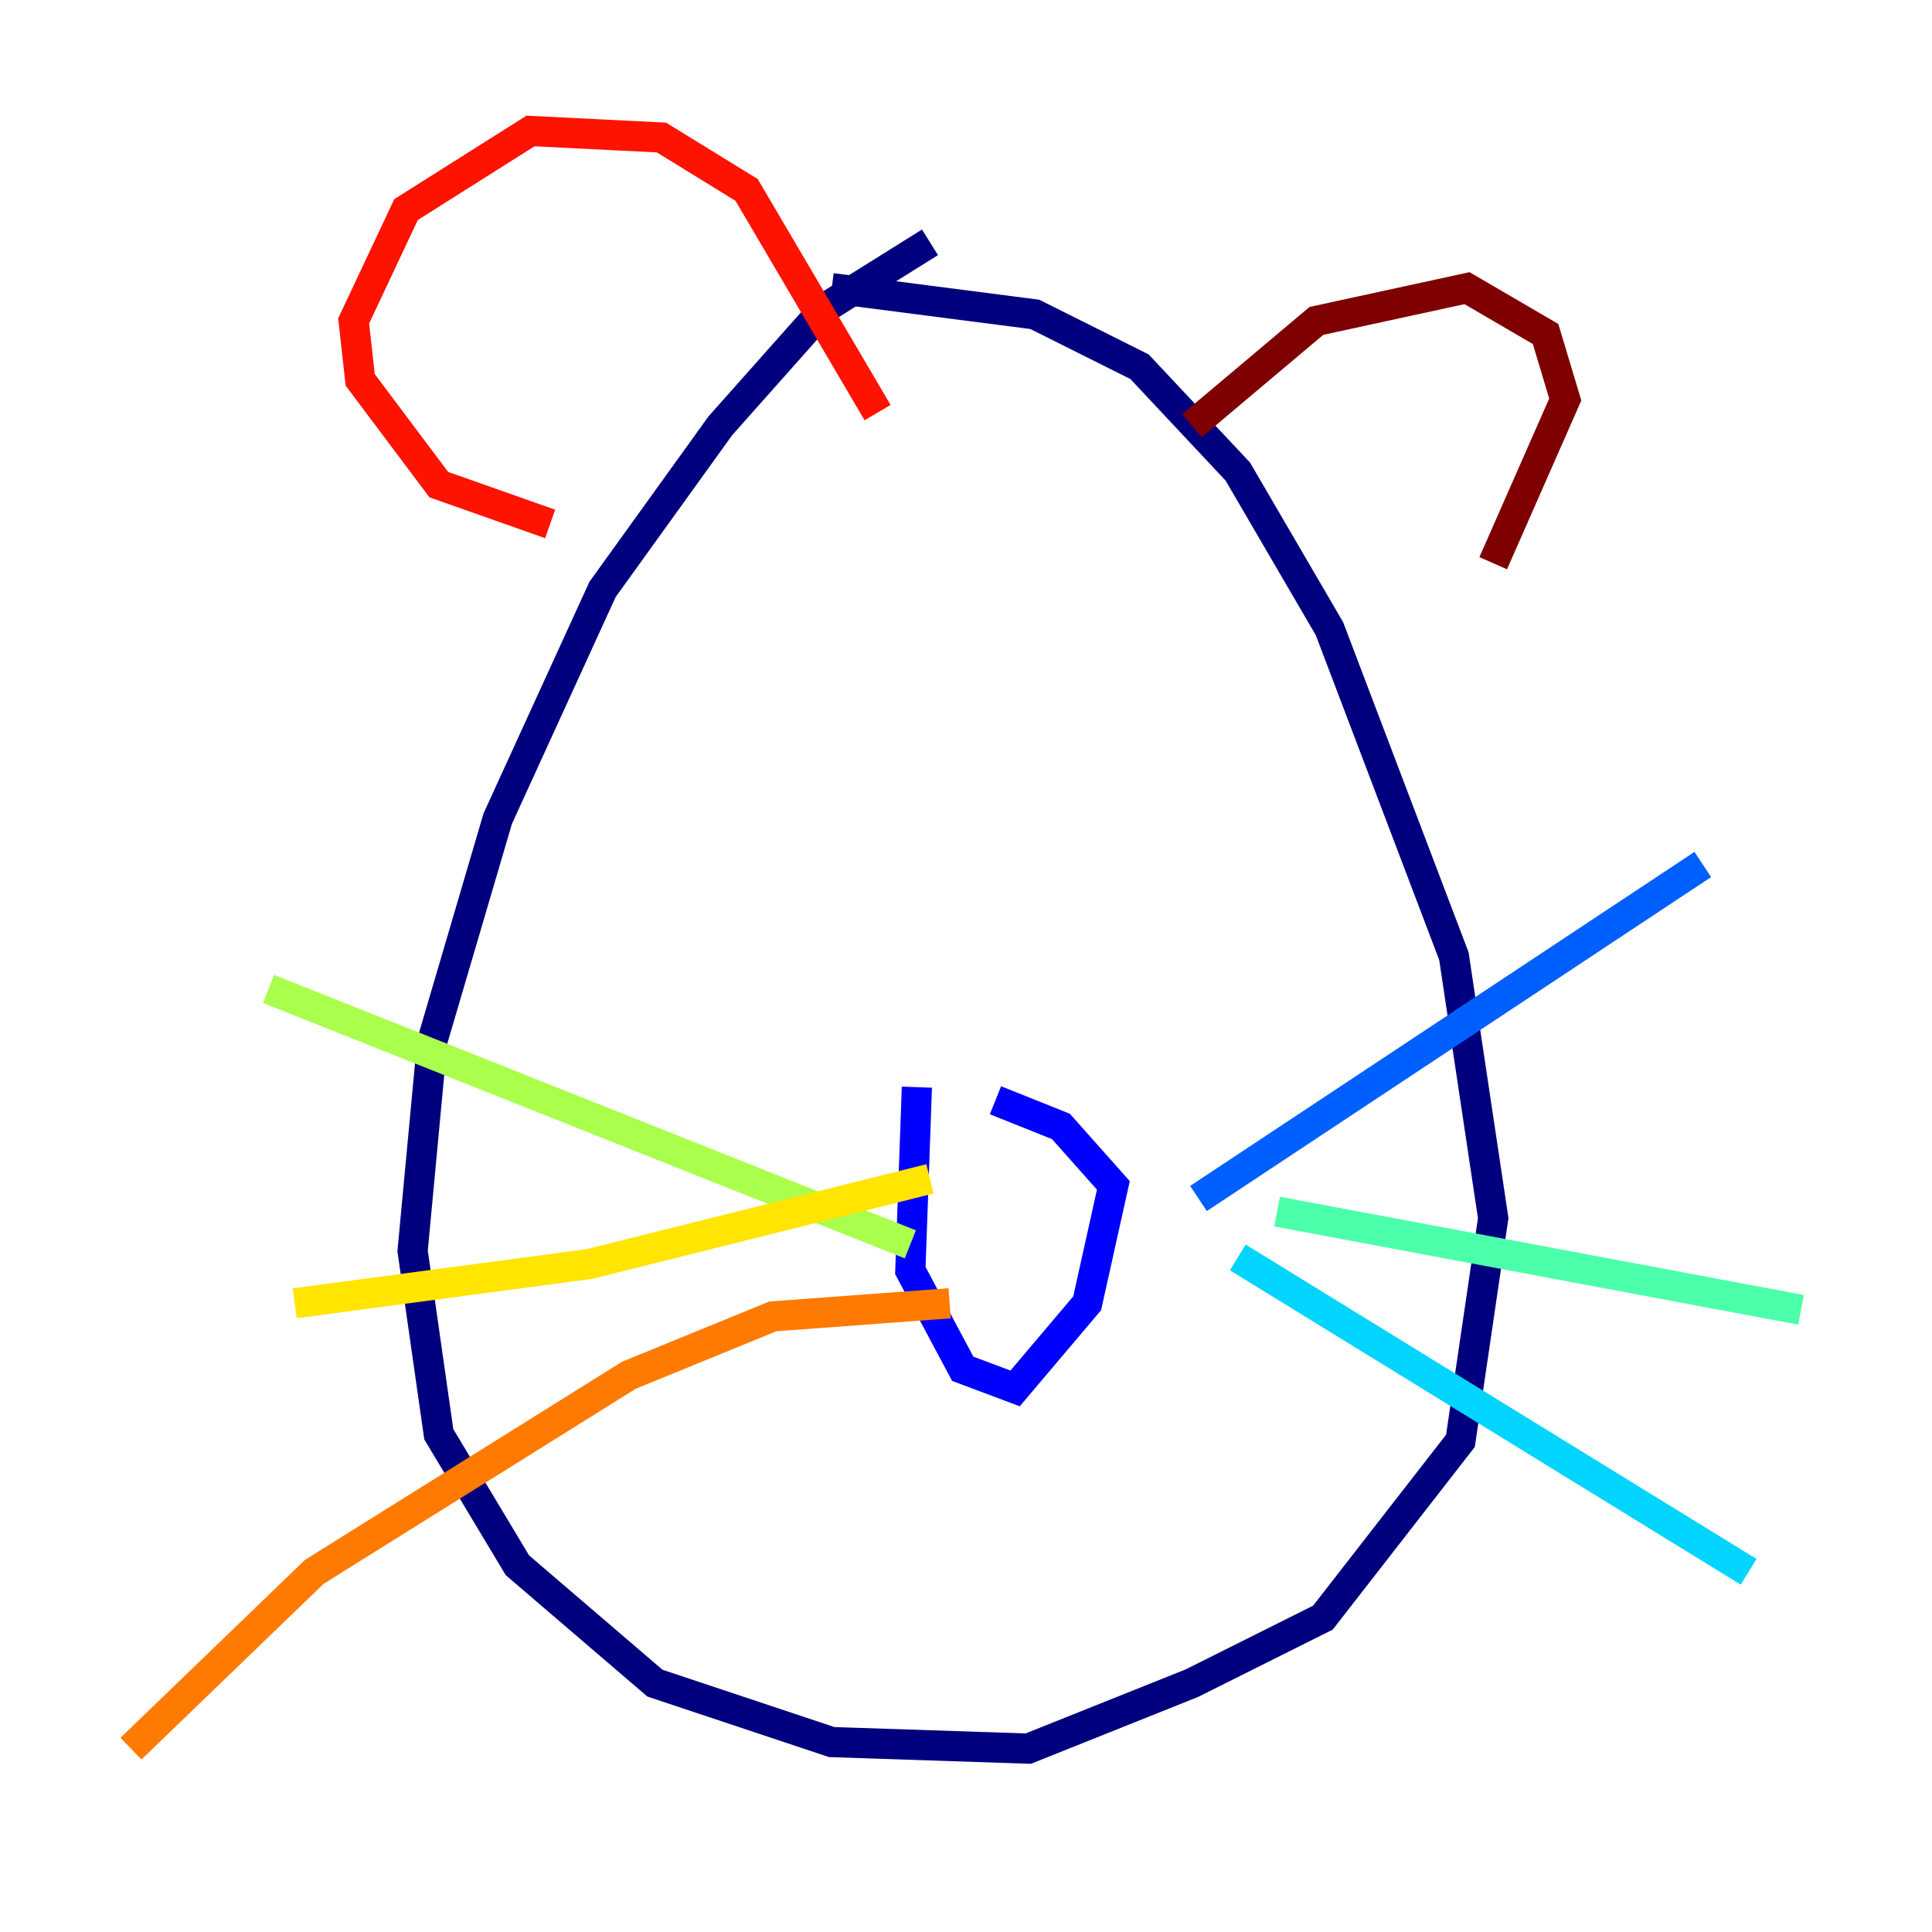 <?xml version="1.0" encoding="utf-8" ?>
<svg baseProfile="tiny" height="128" version="1.2" viewBox="0,0,128,128" width="128" xmlns="http://www.w3.org/2000/svg" xmlns:ev="http://www.w3.org/2001/xml-events" xmlns:xlink="http://www.w3.org/1999/xlink"><defs /><polyline fill="none" points="61.614,16.054 54.671,20.393 47.729,28.203 39.919,39.051 32.976,54.237 28.637,68.99 27.336,82.875 29.071,95.024 34.278,103.702 43.39,111.512 55.105,115.417 68.122,115.851 78.969,111.512 87.647,107.173 96.759,95.458 98.929,80.705 96.325,63.349 88.081,41.654 82.007,31.241 75.498,24.298 68.556,20.827 55.105,19.091" stroke="#00007f" stroke-width="2" /><polyline fill="none" points="60.746,72.027 60.312,84.176 63.783,90.685 67.254,91.986 72.027,86.346 73.763,78.536 70.291,74.63 65.953,72.895" stroke="#0000fe" stroke-width="2" /><polyline fill="none" points="79.403,79.403 112.814,57.275" stroke="#0060ff" stroke-width="2" /><polyline fill="none" points="82.007,83.308 115.851,104.136" stroke="#00d4ff" stroke-width="2" /><polyline fill="none" points="84.61,80.271 119.322,86.78" stroke="#4cffaa" stroke-width="2" /><polyline fill="none" points="60.312,82.441 17.79,65.519" stroke="#aaff4c" stroke-width="2" /><polyline fill="none" points="61.614,78.102 39.051,83.742 19.525,86.346" stroke="#ffe500" stroke-width="2" /><polyline fill="none" points="62.915,86.346 51.2,87.214 41.654,91.119 20.827,104.136 8.678,115.851" stroke="#ff7a00" stroke-width="2" /><polyline fill="none" points="58.142,27.336 49.464,12.583 43.824,9.112 35.146,8.678 26.902,13.885 23.43,21.261 23.864,25.166 29.071,32.108 36.447,34.712" stroke="#fe1200" stroke-width="2" /><polyline fill="none" points="78.969,28.203 87.214,21.261 97.193,19.091 102.4,22.129 103.702,26.468 98.929,37.315" stroke="#7f0000" stroke-width="2" /></svg>